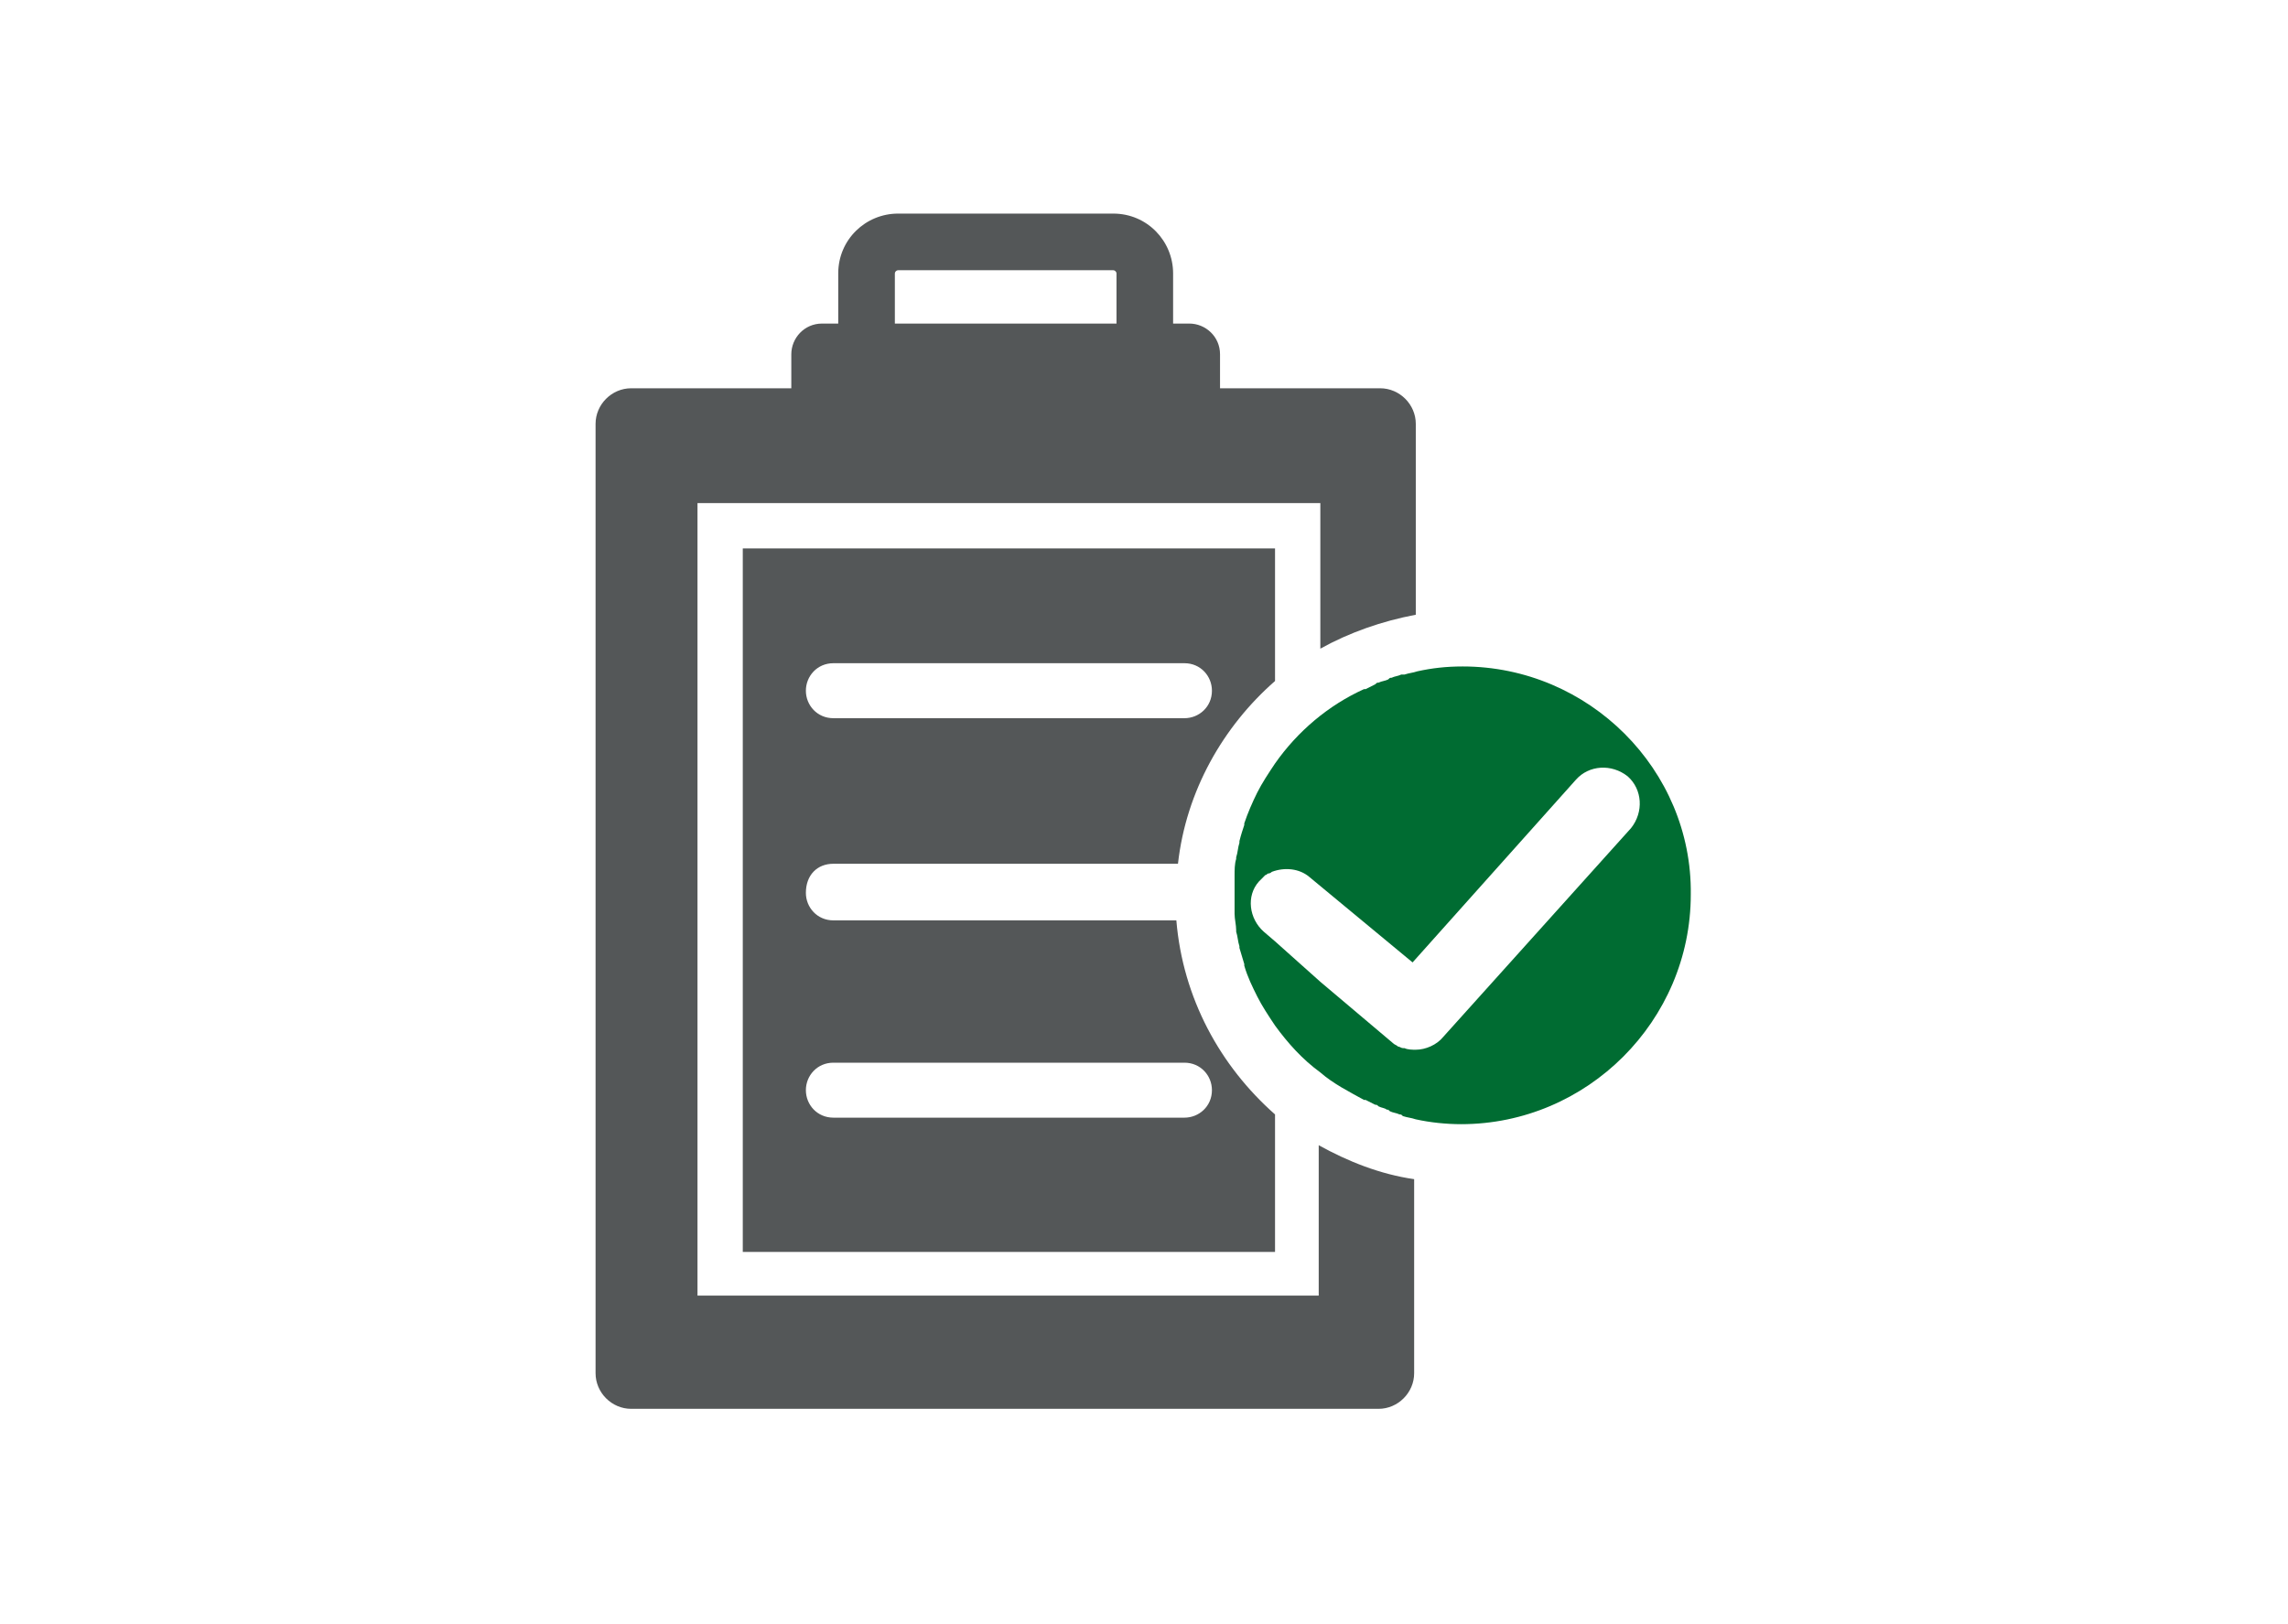 <?xml version="1.0" encoding="utf-8"?>
<!-- Generator: Adobe Illustrator 15.0.0, SVG Export Plug-In . SVG Version: 6.00 Build 0)  -->
<!DOCTYPE svg PUBLIC "-//W3C//DTD SVG 1.1//EN" "http://www.w3.org/Graphics/SVG/1.1/DTD/svg11.dtd">
<svg version="1.1" id="Layer_1" xmlns="http://www.w3.org/2000/svg" xmlns:xlink="http://www.w3.org/1999/xlink" x="0px" y="0px"
	 width="100px" height="71px" viewBox="370.945 262.14 100 71" enable-background="new 370.945 262.14 100 71" xml:space="preserve"
	>
<g>
	<g>
		<path fill="#006C32" d="M434.874,291.277c-0.708,0-1.344,0.071-1.98,0.212l0,0l0,0c-0.211,0.071-0.354,0.071-0.564,0.142
			c-0.071,0-0.071,0-0.143,0c-0.142,0.071-0.282,0.071-0.424,0.141c-0.071,0-0.071,0-0.142,0.071
			c-0.141,0.071-0.283,0.071-0.424,0.142c-0.07,0-0.07,0-0.142,0.071c-0.142,0.07-0.282,0.141-0.424,0.212h-0.071
			c-1.555,0.707-2.899,1.839-3.889,3.253l0,0l0,0c-0.283,0.424-0.565,0.848-0.778,1.272l0,0c-0.212,0.424-0.424,0.919-0.565,1.343
			v0.071c-0.07,0.213-0.142,0.424-0.212,0.707v0.07c-0.07,0.213-0.07,0.425-0.142,0.638v0.069c-0.07,0.213-0.07,0.496-0.07,0.707
			c0,0.071,0,0.071,0,0.143c0,0.211,0,0.495,0,0.707c0,0.211,0,0.495,0,0.707c0,0.07,0,0.07,0,0.142c0,0.211,0.07,0.494,0.07,0.707
			v0.07c0.071,0.212,0.071,0.424,0.142,0.637v0.07c0.07,0.212,0.142,0.495,0.212,0.707v0.07c0.142,0.495,0.354,0.92,0.565,1.344l0,0
			c0.213,0.424,0.495,0.849,0.778,1.272l0,0l0,0c0.566,0.778,1.202,1.485,1.98,2.051l0,0l0,0c0.564,0.495,1.272,0.849,1.908,1.202
			h0.071c0.142,0.07,0.282,0.142,0.424,0.213c0.071,0,0.071,0,0.142,0.069c0.141,0.071,0.283,0.071,0.354,0.142
			c0.07,0,0.07,0,0.141,0.071c0.142,0.071,0.283,0.071,0.425,0.141c0.071,0,0.071,0,0.142,0.071c0.212,0.07,0.354,0.07,0.565,0.142
			l0,0l0,0c0.636,0.141,1.343,0.212,1.98,0.212c5.515,0,10.04-4.525,10.04-10.04C444.914,295.802,440.389,291.277,434.874,291.277z
			 M434.026,307.469c-0.282,0.354-0.778,0.564-1.202,0.564l0,0c-0.141,0-0.354,0-0.494-0.07c0,0,0,0-0.071,0s-0.142-0.07-0.213-0.07
			c-0.07-0.071-0.141-0.071-0.212-0.142l-3.182-2.688l0,0l-1.979-1.768l0,0l-0.495-0.424c-0.637-0.565-0.777-1.556-0.212-2.191
			c0.07-0.071,0.142-0.142,0.212-0.213l0.07-0.071c0.071,0,0.071-0.069,0.142-0.069c0.071,0,0.142-0.071,0.142-0.071
			c0.565-0.213,1.202-0.142,1.626,0.212l4.526,3.748l7.141-7.99c0.565-0.637,1.556-0.707,2.264-0.142
			c0.636,0.565,0.706,1.556,0.141,2.263L434.026,307.469z"/>
		<path fill="#545758" d="M407.369,299.903h15.061c0.354-3.182,1.979-6.01,4.242-7.99v-5.798h-23.263v30.758h23.263v-6.011
			c-2.404-2.121-4.031-5.091-4.313-8.484h-14.99c-0.707,0-1.202-0.566-1.202-1.202C406.167,300.397,406.661,299.903,407.369,299.903
			z M407.369,308.6h15.343c0.707,0,1.202,0.565,1.202,1.201c0,0.707-0.566,1.202-1.202,1.202h-15.343
			c-0.707,0-1.202-0.564-1.202-1.202C406.167,309.166,406.661,308.6,407.369,308.6z M407.369,291.135h15.343
			c0.707,0,1.202,0.565,1.202,1.202c0,0.707-0.566,1.202-1.202,1.202h-15.343c-0.707,0-1.202-0.565-1.202-1.202
			C406.167,291.701,406.661,291.135,407.369,291.135z"/>
		<path fill="#545758" d="M428.652,318.782h-27.222v-34.647h27.222v6.364c1.272-0.707,2.687-1.202,4.172-1.484v-8.344
			c0-0.849-0.707-1.556-1.556-1.556h-7v-1.485c0-0.778-0.636-1.344-1.343-1.344h-0.708v-2.192c0-1.414-1.131-2.616-2.616-2.616
			h-9.404c-1.414,0-2.616,1.131-2.616,2.616v2.192h-0.707c-0.778,0-1.344,0.637-1.344,1.344v1.485h-7
			c-0.848,0-1.555,0.707-1.555,1.556v41.505c0,0.85,0.707,1.557,1.555,1.557h32.667c0.848,0,1.555-0.707,1.555-1.557v-8.484
			c-1.484-0.212-2.898-0.777-4.171-1.484v6.575H428.652L428.652,318.782z M410.055,274.094c0-0.07,0.071-0.141,0.142-0.141h9.404
			c0.071,0,0.142,0.071,0.142,0.141v2.192h-9.687V274.094L410.055,274.094z"/>
	</g>
</g>
</svg>
